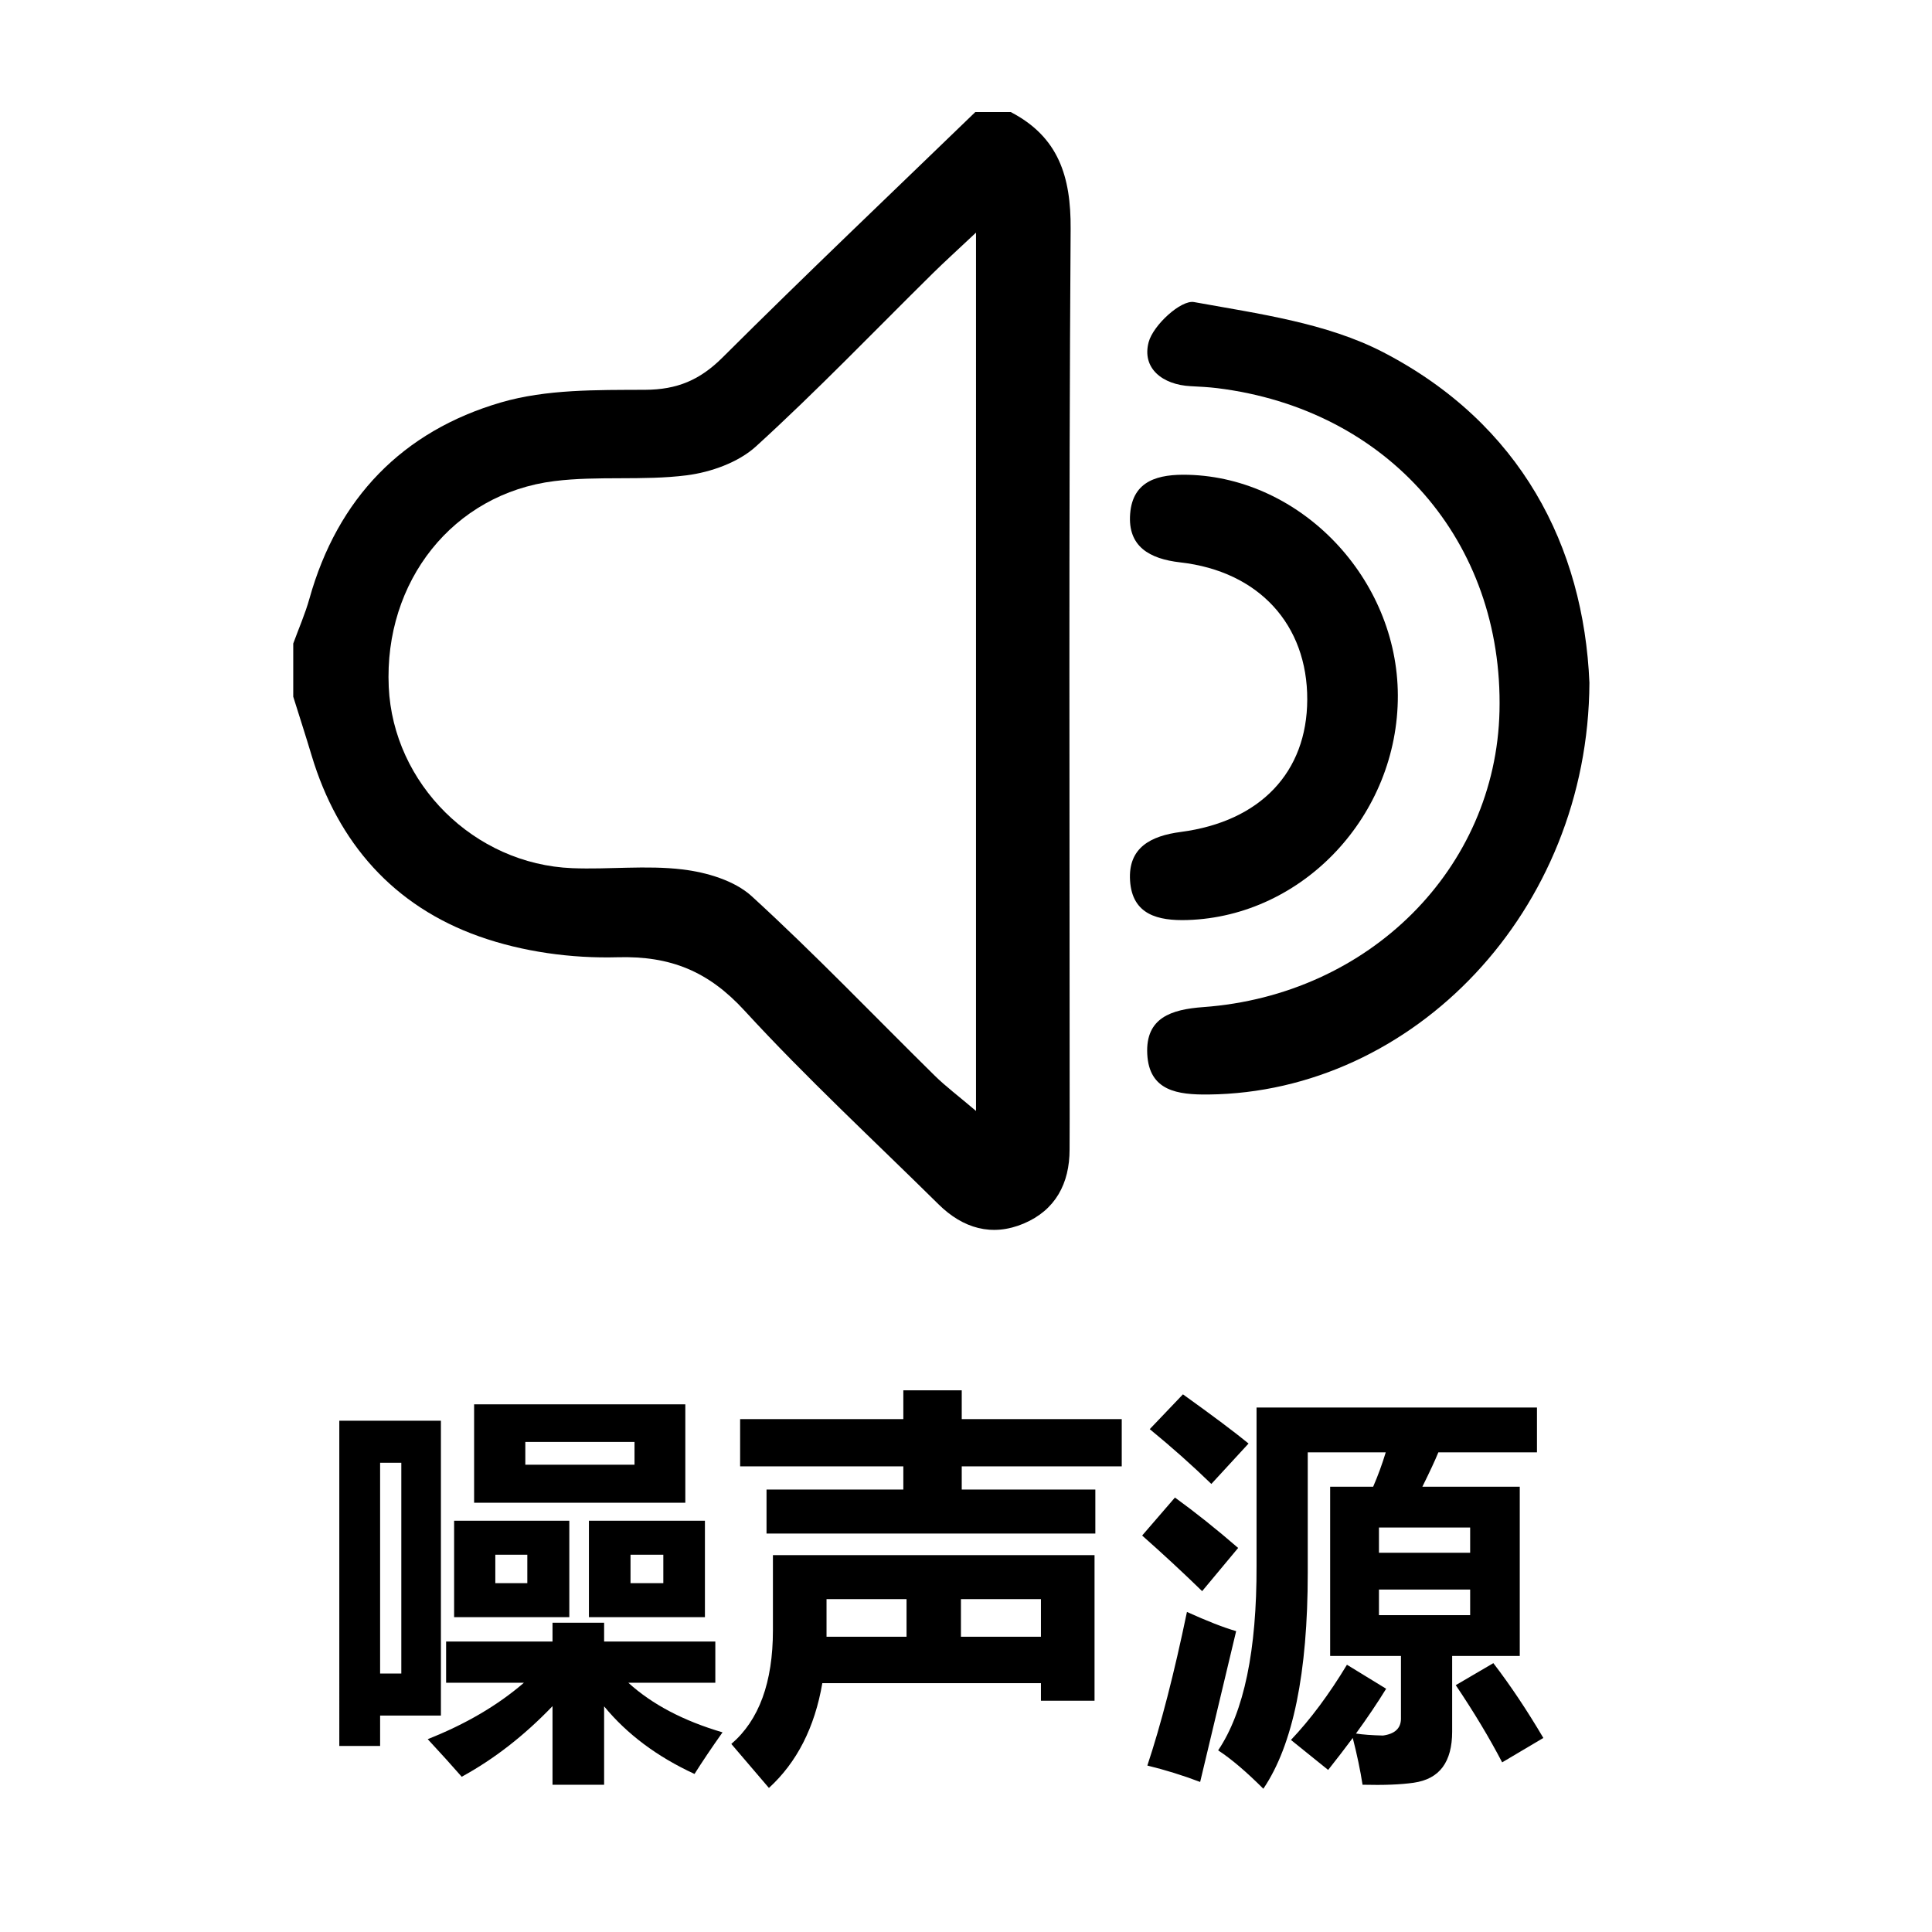 <?xml version="1.0" encoding="utf-8"?>
<!-- Generator: Adobe Illustrator 16.0.0, SVG Export Plug-In . SVG Version: 6.00 Build 0)  -->
<!DOCTYPE svg PUBLIC "-//W3C//DTD SVG 1.1//EN" "http://www.w3.org/Graphics/SVG/1.1/DTD/svg11.dtd">
<svg version="1.1" id="图层_1" xmlns="http://www.w3.org/2000/svg" xmlns:xlink="http://www.w3.org/1999/xlink" x="0px" y="0px"
	 width="1000px" height="1000px" viewBox="0 0 1000 1000" enable-background="new 0 0 1000 1000" xml:space="preserve">
<g id="图层_23_2_">
	<g>
		<path d="M523.161,58c24.689,12.837,31.187,33.304,30.998,60.481c-1.029,153.46-0.496,306.934-0.501,460.403
			c0,5.343-0.054,10.688-0.045,16.034c0.026,17.722-7.388,31.478-23.753,38.396c-16.423,6.938-31.463,2.487-44.045-9.938
			c-33.666-33.259-68.487-65.46-100.452-100.281c-18.631-20.301-38.188-28.387-65.729-27.622
			c-23.833,0.663-49.149-2.816-71.576-10.771c-44.216-15.675-73.148-48.289-86.782-93.717c-3.049-10.164-6.322-20.256-9.492-30.379
			c0-9.171,0-18.34,0-27.511c2.826-7.755,6.175-15.363,8.396-23.287c14.552-51.961,48.218-86.634,99.104-101.504
			c23.551-6.882,49.66-6.434,74.622-6.542c16.619-0.072,28.376-5.064,40.082-16.723c43.055-42.903,87.14-84.775,130.835-127.039
			C510.933,58,517.049,58,523.161,58z M505.185,120.403c-10.469,9.841-16.509,15.286-22.291,20.995
			c-30.4,30.008-60.009,60.884-91.563,89.629c-9.121,8.315-23.398,13.406-35.94,14.996c-22.571,2.861-45.84,0.179-68.425,2.987
			c-52.517,6.523-88.247,51.97-85.753,106.546c2.289,50.098,44.162,91.784,94.954,93.808c19.043,0.759,38.346-1.608,57.141,0.656
			c12.448,1.495,26.9,5.746,35.788,13.873c32.618,29.828,63.222,61.855,94.743,92.898c5.574,5.489,11.905,10.218,21.344,18.228
			C505.185,422.138,505.185,274.61,505.185,120.403z"/>
		<path d="M822.681,353.396c-0.563,118.232-91.13,212.008-197.196,213.119c-15.903,0.166-30.732-1.781-31.672-20.995
			c-0.914-18.742,12.446-23.045,28.984-24.247c86.08-6.226,151.455-71.915,153.337-153.181
			c2.032-87.912-57.714-156.295-146.128-167.189c-4.545-0.555-9.134-0.779-13.705-1.012c-14.681-0.743-25.372-9.313-21.761-22.804
			c2.36-8.802,16.732-21.958,23.473-20.734c33.299,6.044,68.679,10.772,98.088,26.05
			C787.184,219.328,819.681,282.787,822.681,353.396z"/>
		<path d="M723.523,359.969c0.152,61.995-48.966,114.336-108.86,116.235c-15.21,0.483-28.656-2.696-29.752-20.443
			c-1.063-17.074,10.779-23.108,26.256-25.143c41.255-5.417,65.33-30.947,65.46-68.478c0.135-38.734-24.957-66.418-65.707-71.048
			c-15.967-1.809-27.236-8.239-25.965-25.073c1.316-17.467,14.794-20.664,30.074-20.261
			C673.591,247.303,723.37,299.523,723.523,359.969z"/>
	</g>
</g>
<g>
	<path d="M175.625,735.37h52.59v152.596h-31.469v15.735h-21.121V735.37z M207.718,866.225V757.111h-10.974v109.113H207.718z
		 M230.905,849.662h55.076v-9.731h26.709v9.731h57.56v21.324h-45.032c12.285,11.181,28.538,19.741,48.76,25.674
		c-5.66,8.009-10.493,15.185-14.494,21.534c-19.326-8.902-34.925-20.567-46.793-34.991v40.58h-26.709v-40.685
		c-14.633,15.252-30.3,27.436-47.001,36.545c-4.693-5.387-10.561-11.871-17.599-19.463c19.6-7.73,36.198-17.46,49.794-29.196
		h-40.271V849.662L230.905,849.662z M235.048,787.131h59.629v49.901h-59.629V787.131z M245.399,726.883h109.322v50.934H245.399
		V726.883z M272.938,819.433v-14.7h-16.563v14.7H272.938z M328.426,758.146v-11.802h-56.523v11.802H328.426z M304.822,787.131
		h60.046v49.901h-60.046V787.131z M343.334,819.433v-14.7h-16.978v14.7H343.334z"/>
	<path d="M400.063,804.939h166.468v75.366h-27.743v-9.112h-113.15c-3.938,22.915-13.149,40.997-27.643,54.247l-19.463-22.773
		c14.352-12.284,21.531-31.886,21.531-58.804V804.939z M396.753,770.983h70.809v-12.006h-84.475v-24.433h84.475v-14.91h30.231v14.91
		h82.819v24.433h-82.819v12.006h69.155v22.777H396.755v-22.777H396.753z M427.812,827.716v19.46h41.409v-19.46H427.812z
		 M538.788,827.716h-41.409v19.46h41.409V827.716z"/>
	<path d="M608.15,775.123c10.487,7.594,21.393,16.289,32.712,26.089l-18.634,22.361c-10.075-9.798-20.431-19.393-31.058-28.78
		L608.15,775.123z M614.361,834.339c10.354,4.696,18.841,8.009,25.467,9.938l-18.632,78.058c-9.111-3.45-18.223-6.277-27.33-8.488
		C600.902,892.728,607.735,866.225,614.361,834.339z M612.29,721.706c15.599,11.178,26.916,19.67,33.956,25.464l-19.255,20.915
		c-9.798-9.524-20.432-18.982-31.886-28.365L612.29,721.706z M697.18,861.67l20.29,12.424c-4.555,7.385-9.766,15.116-15.63,23.188
		c3.586,0.55,8.246,0.896,13.974,1.032c6.074-0.824,9.181-3.654,9.319-8.487v-32.715h-36.649v-87.581h22.258
		c2.484-5.726,4.66-11.661,6.521-17.806H676.89v62.321c0,51.901-7.66,89.171-22.985,111.806
		c-8.836-8.831-16.633-15.46-23.394-19.875c13.387-19.878,20.013-51.764,19.876-95.658v-81.782h145.143v23.186h-51.038
		c-1.657,4.074-4.421,10.008-8.283,17.807h50.414v87.581h-34.99v39.133c0,7.868-1.641,14.009-4.915,18.424
		c-3.278,4.418-8.282,7.109-15.013,8.075s-15.547,1.313-26.451,1.034c-1.174-7.521-2.864-15.596-5.072-24.223
		c-4.003,5.382-8.248,10.903-12.734,16.563l-19.256-15.527C678.269,889.969,687.932,876.992,697.18,861.67z M760.95,790.653h-47.203
		v13.044h47.203V790.653z M760.95,835.995v-13.249h-47.203v13.249H760.95z M772.961,860.843
		c8.694,11.319,17.321,24.225,25.879,38.718l-21.324,12.63c-6.628-12.7-14.633-26.018-24.018-39.96L772.961,860.843z"/>
</g>
</svg>
